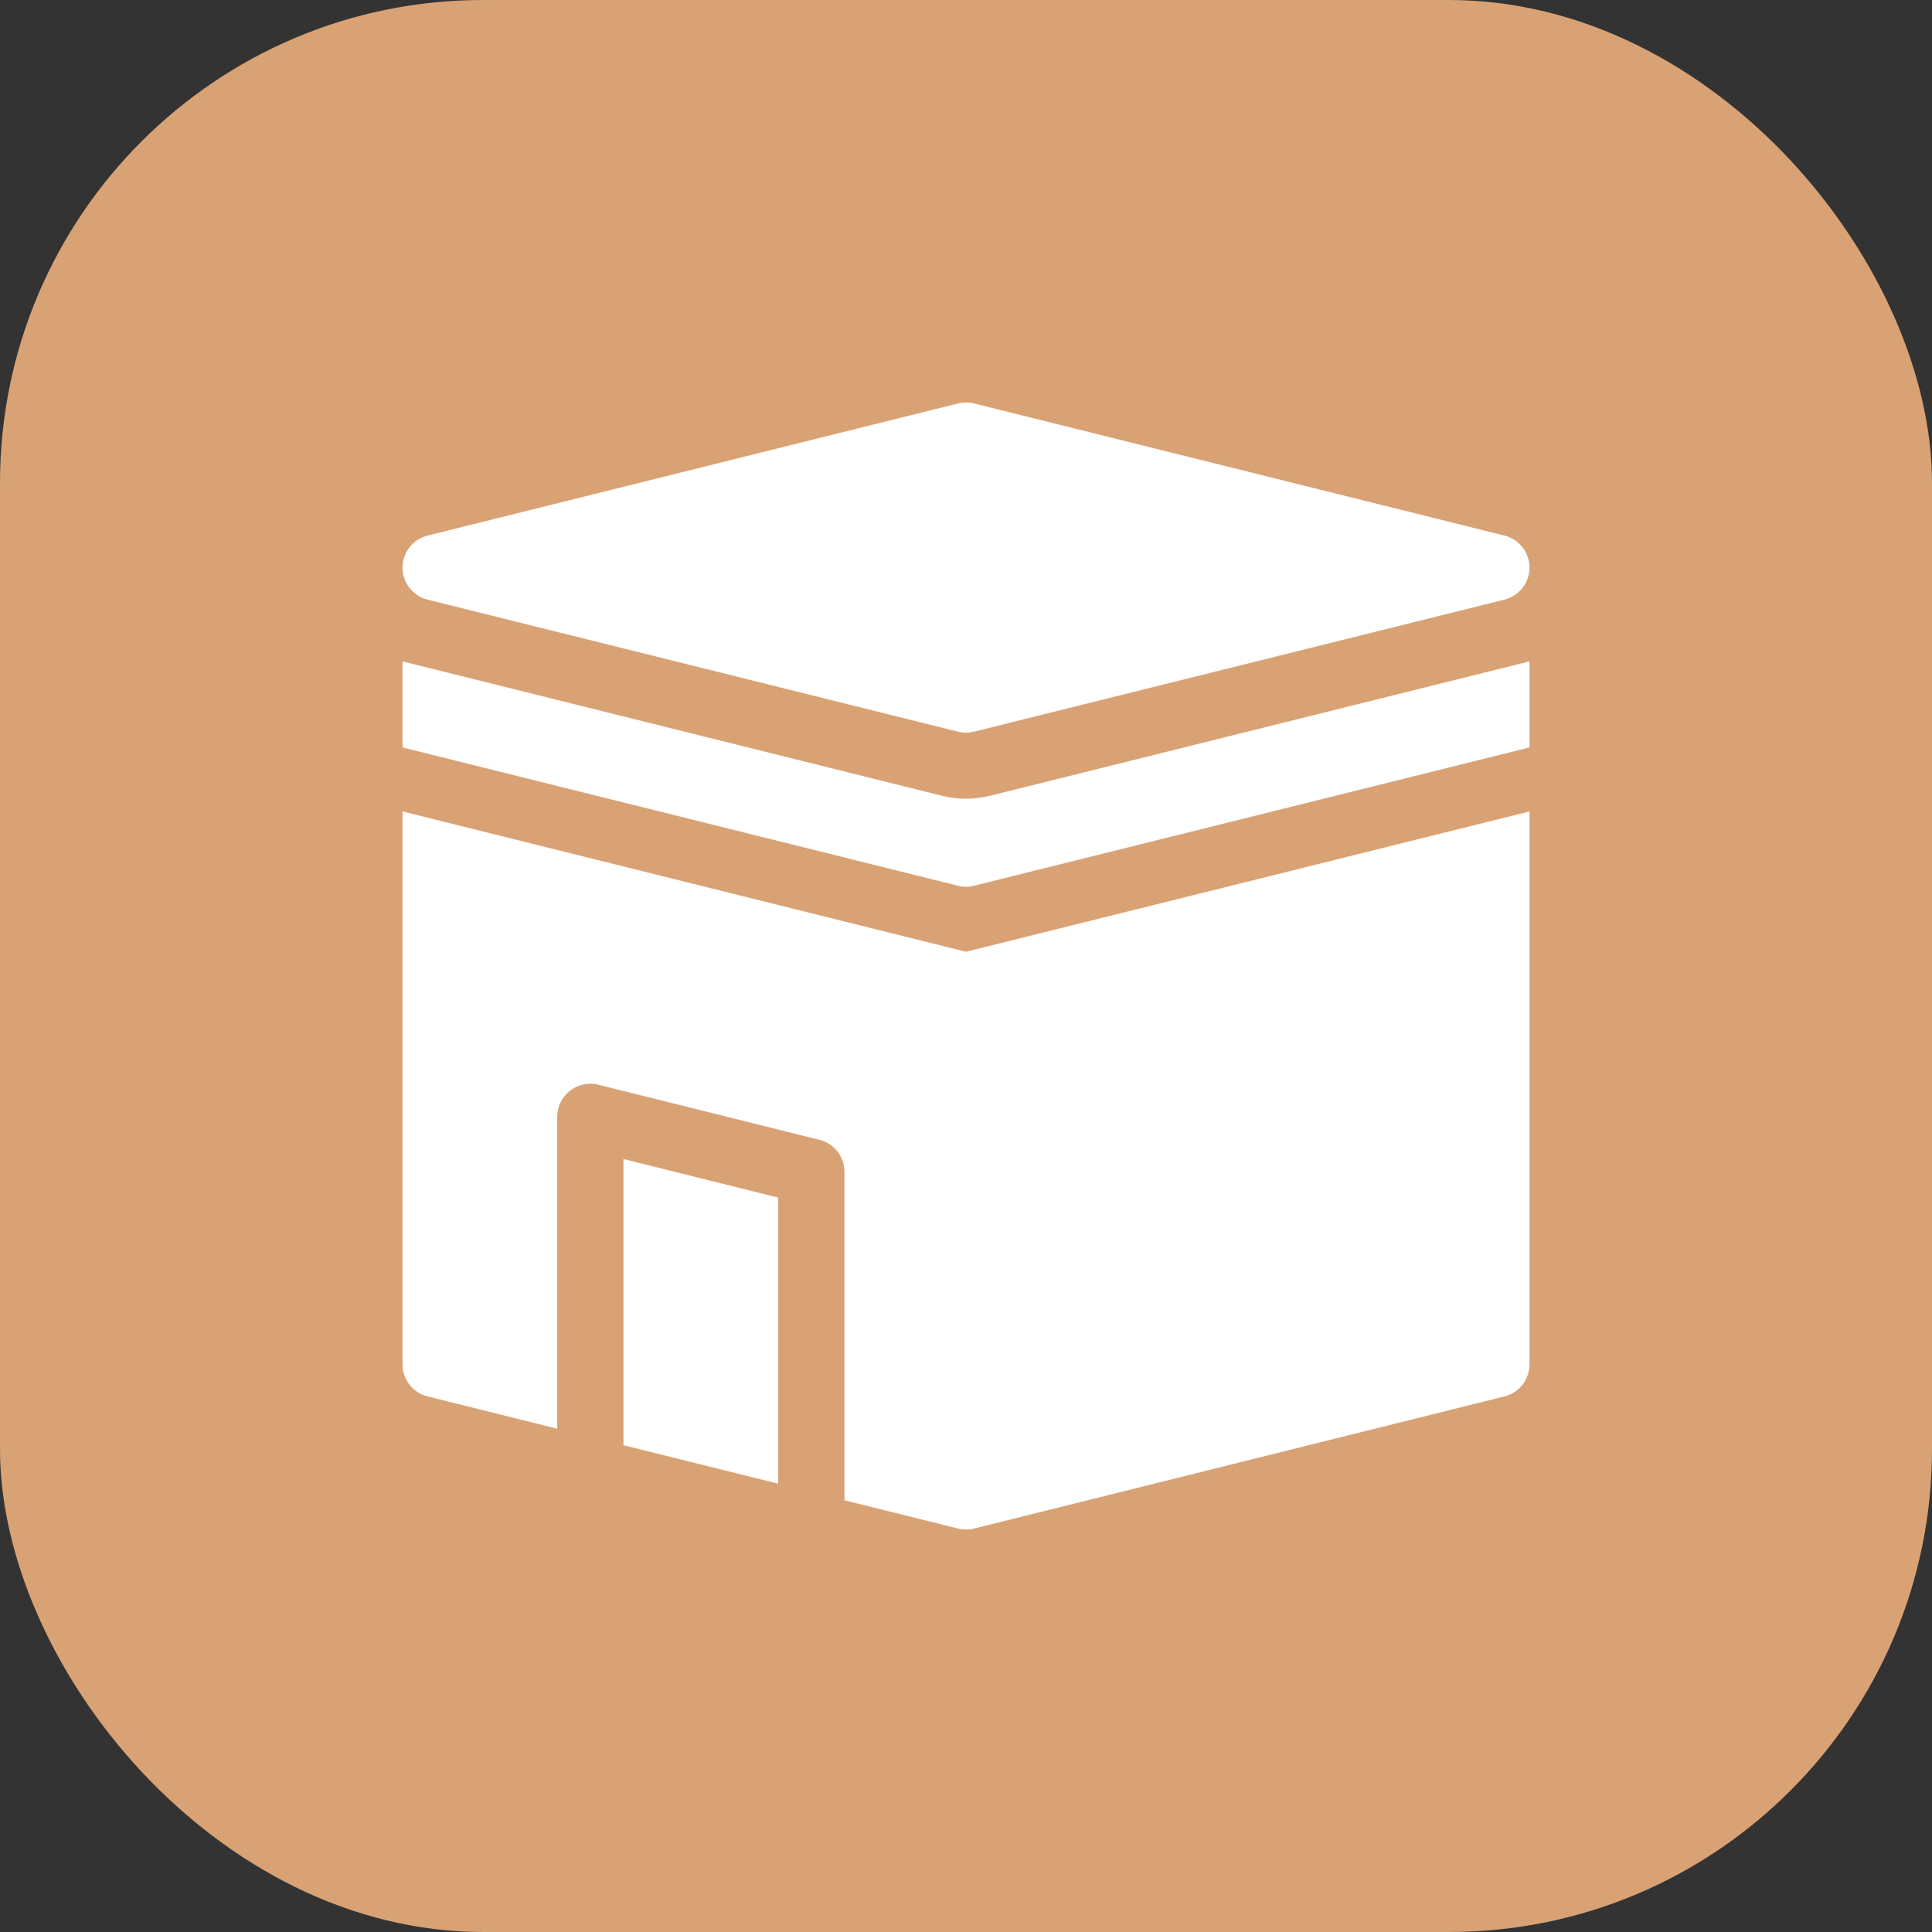 <svg width="24" height="24" viewBox="0 0 24 24" fill="none" xmlns="http://www.w3.org/2000/svg">
<rect x="0" y="0" width="24" height="24" fill="#333333" stroke="none"/>
<rect width="24" height="24" rx="6" fill="#D9A275"/>
<path d="M11.9 11.003C11.966 11.02 12.034 11.02 12.1 11.003L19 9.285V8.216L12.3 9.885C12.202 9.909 12.101 9.922 12 9.922C11.899 9.922 11.798 9.909 11.7 9.885L5 8.216V9.285L11.9 11.003Z" fill="white"/>
<path d="M12 11.823L5 10.08V16.949C5 17.137 5.129 17.302 5.312 17.347L6.922 17.748V13.873C6.922 13.747 6.98 13.627 7.08 13.55C7.18 13.472 7.31 13.444 7.433 13.475L10.178 14.159C10.362 14.204 10.49 14.368 10.49 14.557V18.637L11.9 18.988C11.933 18.996 11.966 19 12 19C12.034 19 12.067 18.996 12.1 18.988L18.688 17.347C18.871 17.302 19 17.137 19 16.949V10.08L12 11.823Z" fill="white"/>
<path d="M12 9.102C11.966 9.102 11.933 9.097 11.9 9.089L5.312 7.449C5.129 7.403 5 7.239 5 7.051C5 6.863 5.129 6.698 5.312 6.653L11.9 5.012C11.966 4.996 12.034 4.996 12.1 5.012L18.688 6.653C18.871 6.698 19 6.863 19 7.051C19 7.239 18.871 7.403 18.688 7.449L12.1 9.089C12.067 9.097 12.034 9.102 12 9.102Z" fill="white"/>
<path d="M7.745 17.953L9.667 18.431V14.877L7.745 14.398V17.953Z" fill="white"/>
</svg>
